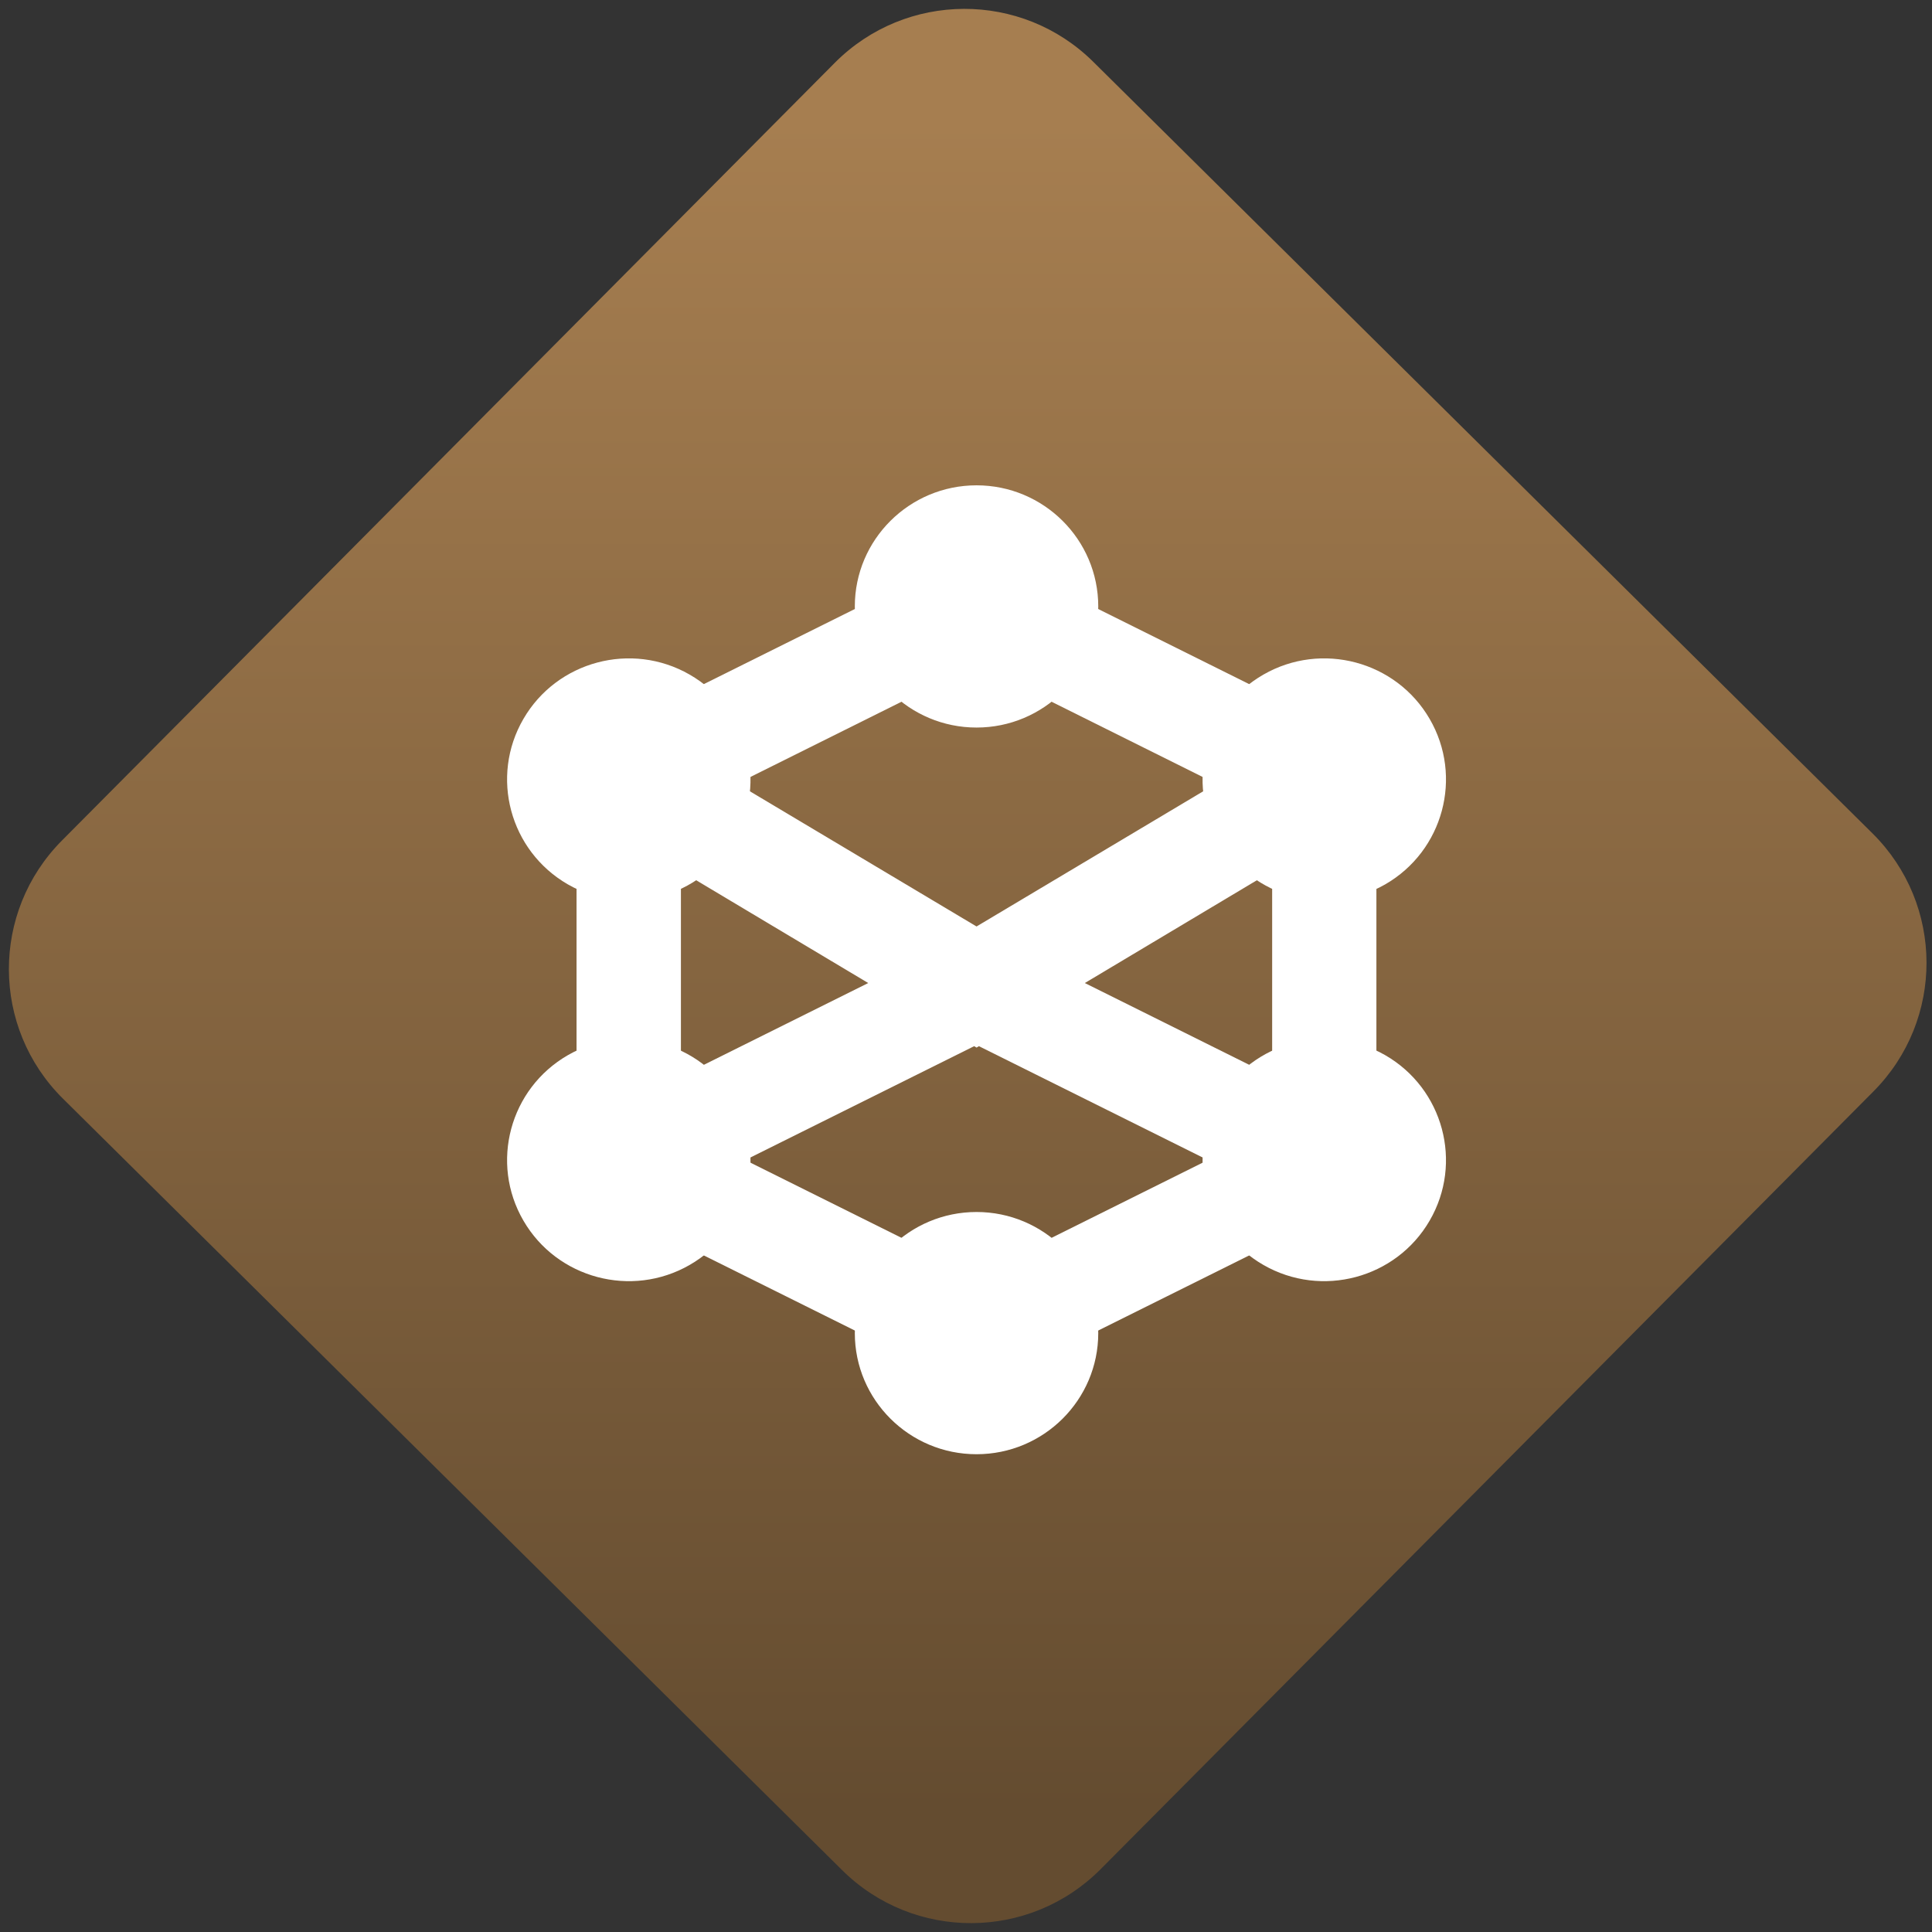 <svg width="64" height="64" viewBox="0 0 64 64" version="1.1"><rect x="0" y="0" width="64" height="64" fill="#333333" stroke="none"/><defs><linearGradient id="linear-pattern-0" gradientUnits="userSpaceOnUse" x1="0" y1="0" x2="0" y2="1" gradientTransform="matrix(60, 0, 0, 56, 0, 4)"><stop offset="0" stop-color="#a67e50" stop-opacity="1"/><stop offset="1" stop-color="#644c30" stop-opacity="1"/></linearGradient></defs><path fill="url(#linear-pattern-0)" fill-opacity="1" d="M 36.219 2.051 L 62.027 27.605 C 64.402 29.957 64.418 33.785 62.059 36.156 L 36.461 61.918 C 34.105 64.289 30.27 64.305 27.895 61.949 L 2.086 36.395 C -0.289 34.043 -0.305 30.215 2.051 27.844 L 27.652 2.082 C 30.008 -0.289 33.844 -0.305 36.219 2.051 Z M 36.219 2.051 " /><g transform="matrix(1.008,0,0,1.003,16.221,16.077)"><path fill-rule="evenodd" fill="rgb(100%, 100%, 100%)" fill-opacity="1" d="M 6.285 19.516 L 12.441 16.438 L 6.285 12.742 Z M 8.398 22.285 L 15.922 18.523 L 16 18.57 L 16.078 18.523 L 23.602 22.285 L 16 26.086 Z M 25.715 19.516 L 19.559 16.438 L 25.715 12.742 Z M 23.871 9.852 L 16 14.57 L 8.129 9.852 L 16 5.914 Z M 2.855 8.656 L 16 2.086 L 29.141 8.656 L 29.141 23.344 L 16 29.914 L 2.855 23.344 Z M 2.855 8.656 "/><path fill-rule="evenodd" fill="rgb(100%, 100%, 100%)" fill-opacity="1" d="M 12 4 C 12 1.793 13.793 0 16 0 C 18.207 0 20 1.793 20 4 C 20 6.207 18.207 8 16 8 C 13.793 8 12 6.207 12 4 Z M 12 28 C 12 25.793 13.793 24 16 24 C 18.207 24 20 25.793 20 28 C 20 30.207 18.207 32 16 32 C 13.793 32 12 30.207 12 28 Z M 25.43 6.25 C 27.34 5.148 29.789 5.805 30.891 7.715 C 31.996 9.625 31.34 12.074 29.43 13.18 C 27.516 14.281 25.07 13.625 23.965 11.715 C 22.859 9.805 23.516 7.352 25.43 6.25 Z M 2.57 18.82 C 4.484 17.719 6.93 18.375 8.035 20.285 C 9.141 22.195 8.484 24.648 6.57 25.75 C 4.66 26.852 2.211 26.195 1.109 24.285 C 0.004 22.375 0.66 19.926 2.57 18.82 Z M 29.43 18.82 C 31.34 19.926 31.996 22.375 30.891 24.285 C 29.789 26.195 27.34 26.852 25.43 25.75 C 23.516 24.648 22.859 22.195 23.965 20.285 C 25.07 18.375 27.516 17.719 29.43 18.82 Z M 6.57 6.25 C 8.484 7.352 9.141 9.805 8.035 11.715 C 6.93 13.625 4.484 14.281 2.57 13.18 C 0.66 12.074 0.004 9.625 1.109 7.715 C 2.211 5.805 4.66 5.148 6.57 6.25 Z M 6.57 6.25 "/></g></svg>
